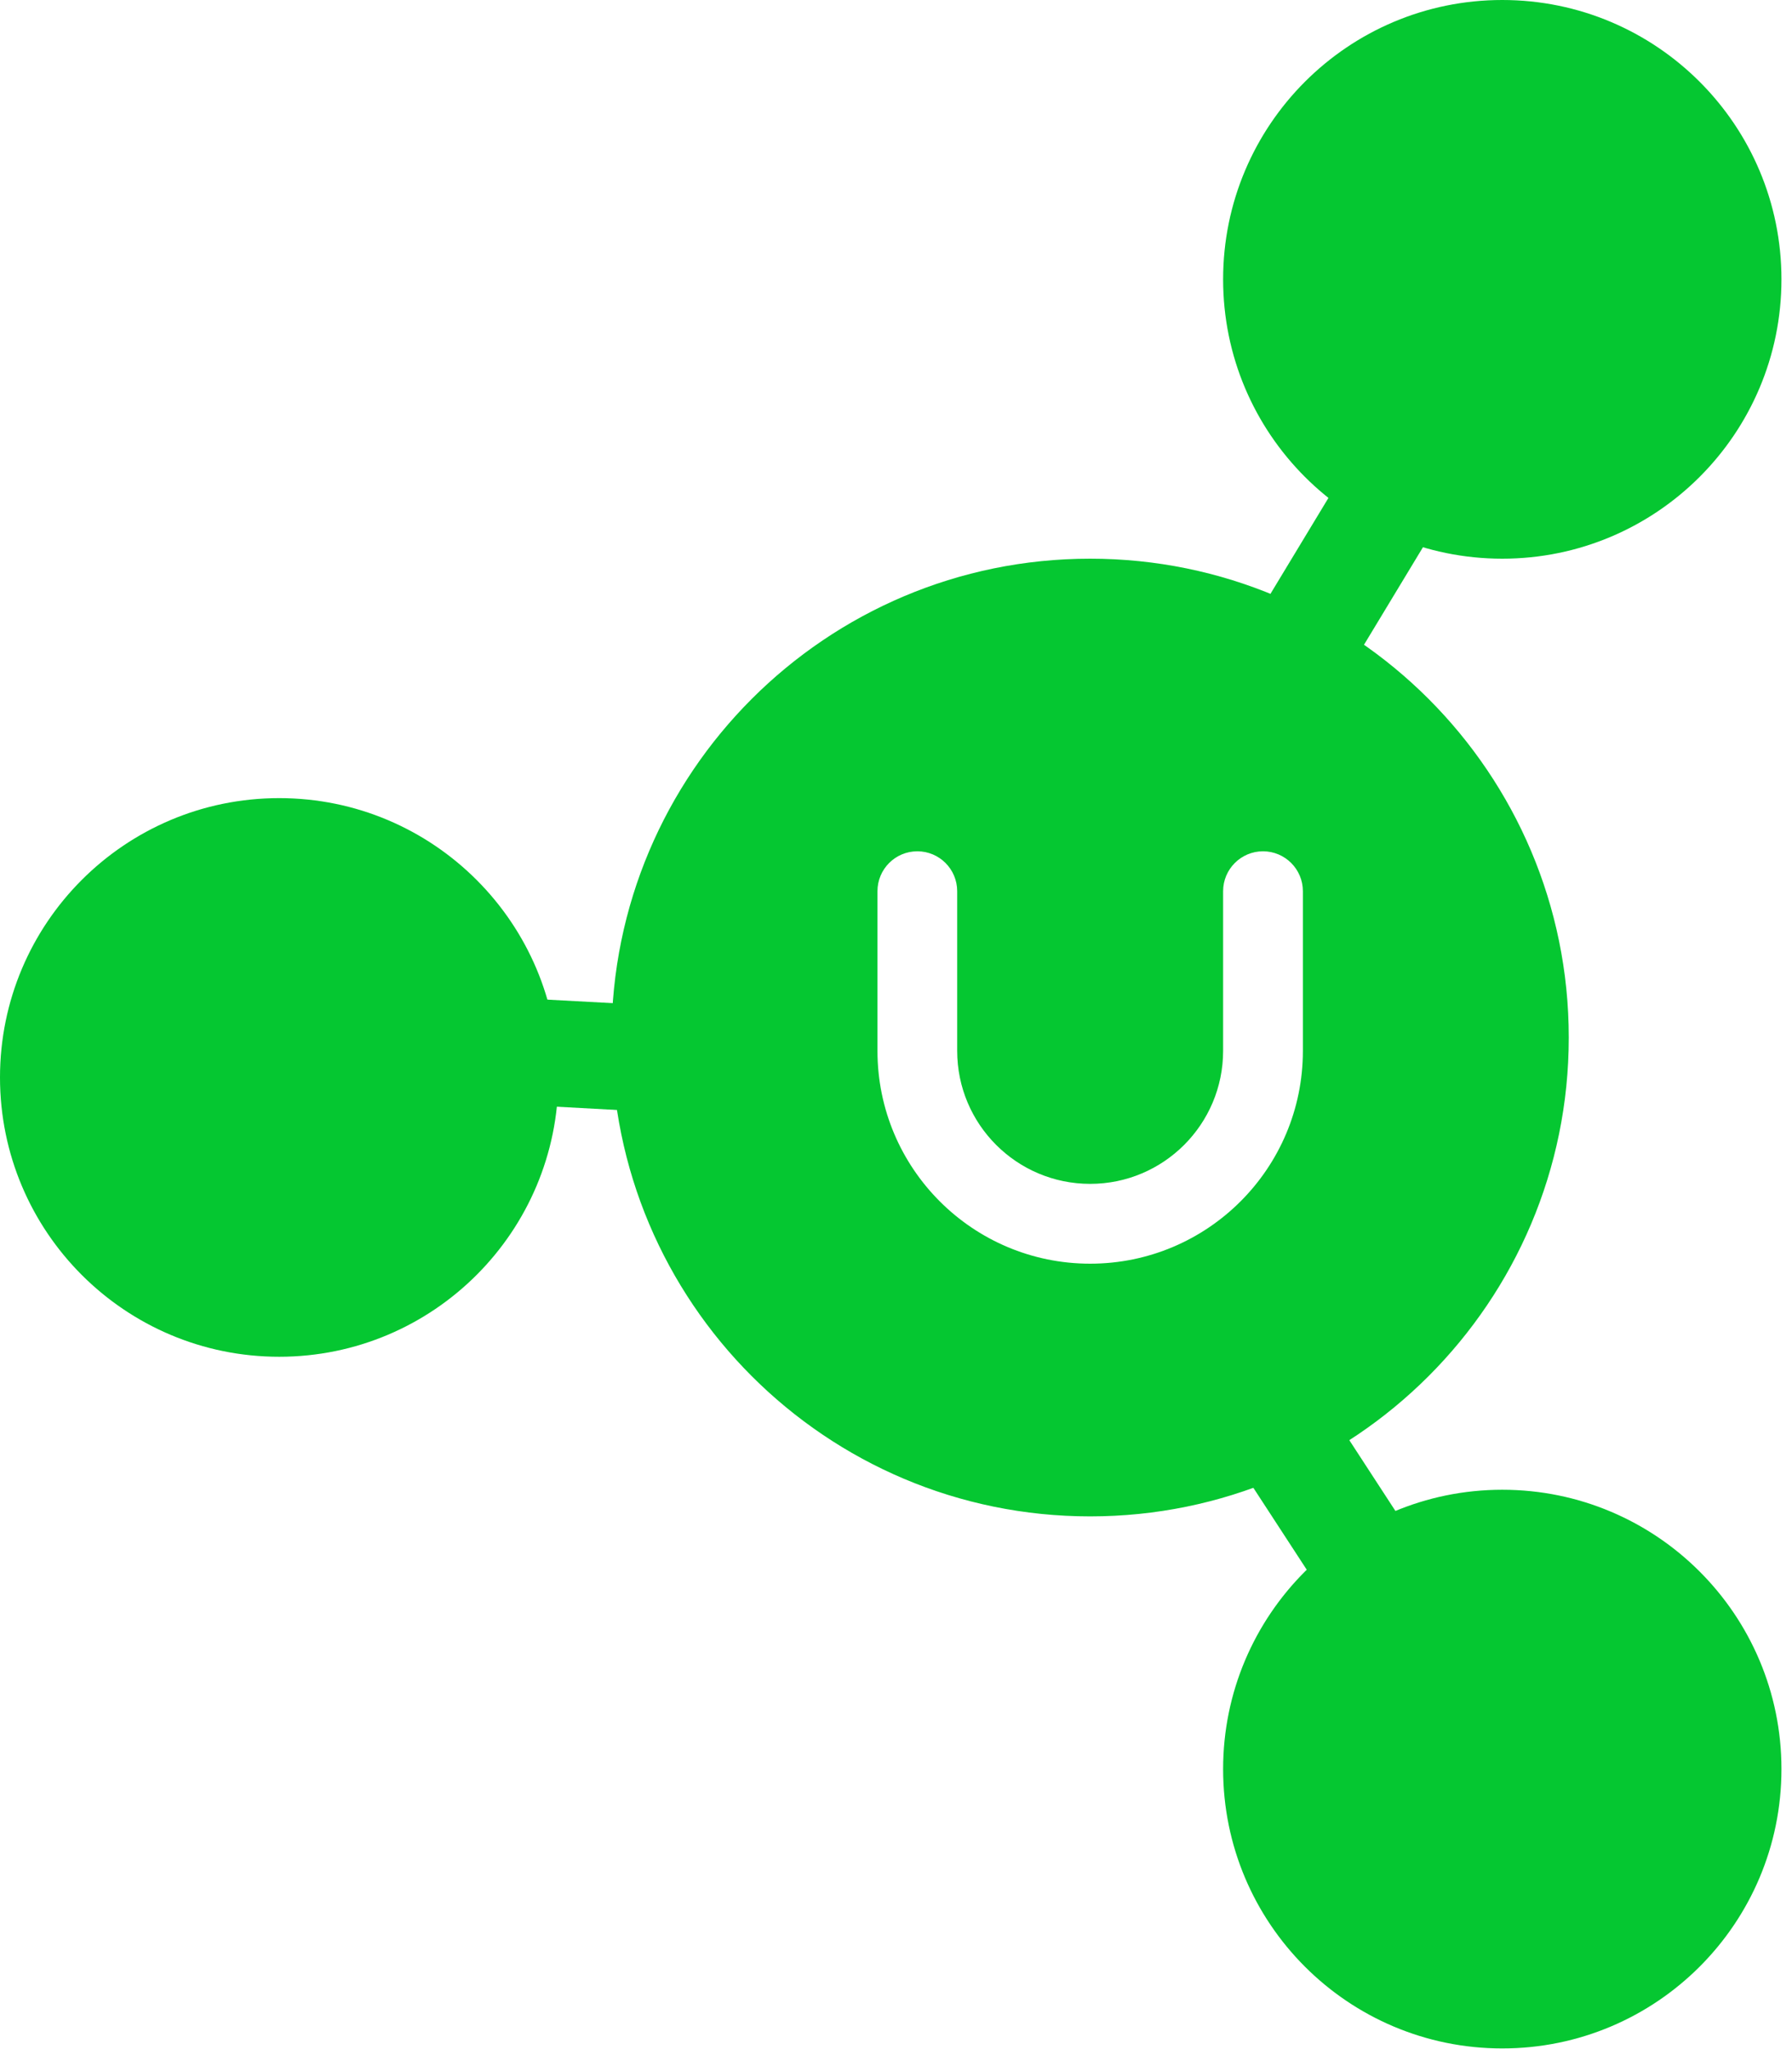 <svg width="35" height="40" viewBox="0 0 35 40" fill="none" xmlns="http://www.w3.org/2000/svg">
<path fill-rule="evenodd" clip-rule="evenodd" d="M29.341 10.906C32.353 10.906 34.794 8.464 34.794 5.453C34.794 2.441 32.353 0 29.341 0C26.33 0 23.889 2.441 23.889 5.453C23.889 8.464 26.33 10.906 29.341 10.906ZM30.64 20.253C30.64 25.416 26.455 29.601 21.292 29.601C16.13 29.601 11.944 25.416 11.944 20.253C11.944 15.091 16.13 10.906 21.292 10.906C26.455 10.906 30.64 15.091 30.64 20.253ZM10.906 21.032C10.906 24.044 8.464 26.485 5.453 26.485C2.441 26.485 0 24.044 0 21.032C0 18.021 2.441 15.58 5.453 15.58C8.464 15.58 10.906 18.021 10.906 21.032ZM34.794 34.534C34.794 37.546 32.353 39.987 29.341 39.987C26.33 39.987 23.889 37.546 23.889 34.534C23.889 31.523 26.33 29.081 29.341 29.081C32.353 29.081 34.794 31.523 34.794 34.534ZM18.695 17.397C18.695 16.967 18.347 16.618 17.917 16.618C17.486 16.618 17.138 16.967 17.138 17.397V20.513C17.138 22.808 18.998 24.668 21.292 24.668C23.587 24.668 25.447 22.808 25.447 20.513V17.397C25.447 16.967 25.098 16.618 24.668 16.618C24.238 16.618 23.889 16.967 23.889 17.397V20.513C23.889 21.947 22.726 23.11 21.292 23.11C19.858 23.11 18.695 21.947 18.695 20.513V17.397Z" fill="#05C731"/>
<path fill-rule="evenodd" clip-rule="evenodd" d="M12.737 21.705L9.714 21.541L9.826 19.467L12.85 19.63L12.737 21.705Z" fill="#05C731"/>
<path fill-rule="evenodd" clip-rule="evenodd" d="M25.582 30.734L23.928 28.197L25.669 27.062L27.322 29.599L25.582 30.734Z" fill="#05C731"/>
<path fill-rule="evenodd" clip-rule="evenodd" d="M27.961 10.403L26.394 12.994L24.616 11.919L26.183 9.328L27.961 10.403Z" fill="#05C731"/>
</svg>
